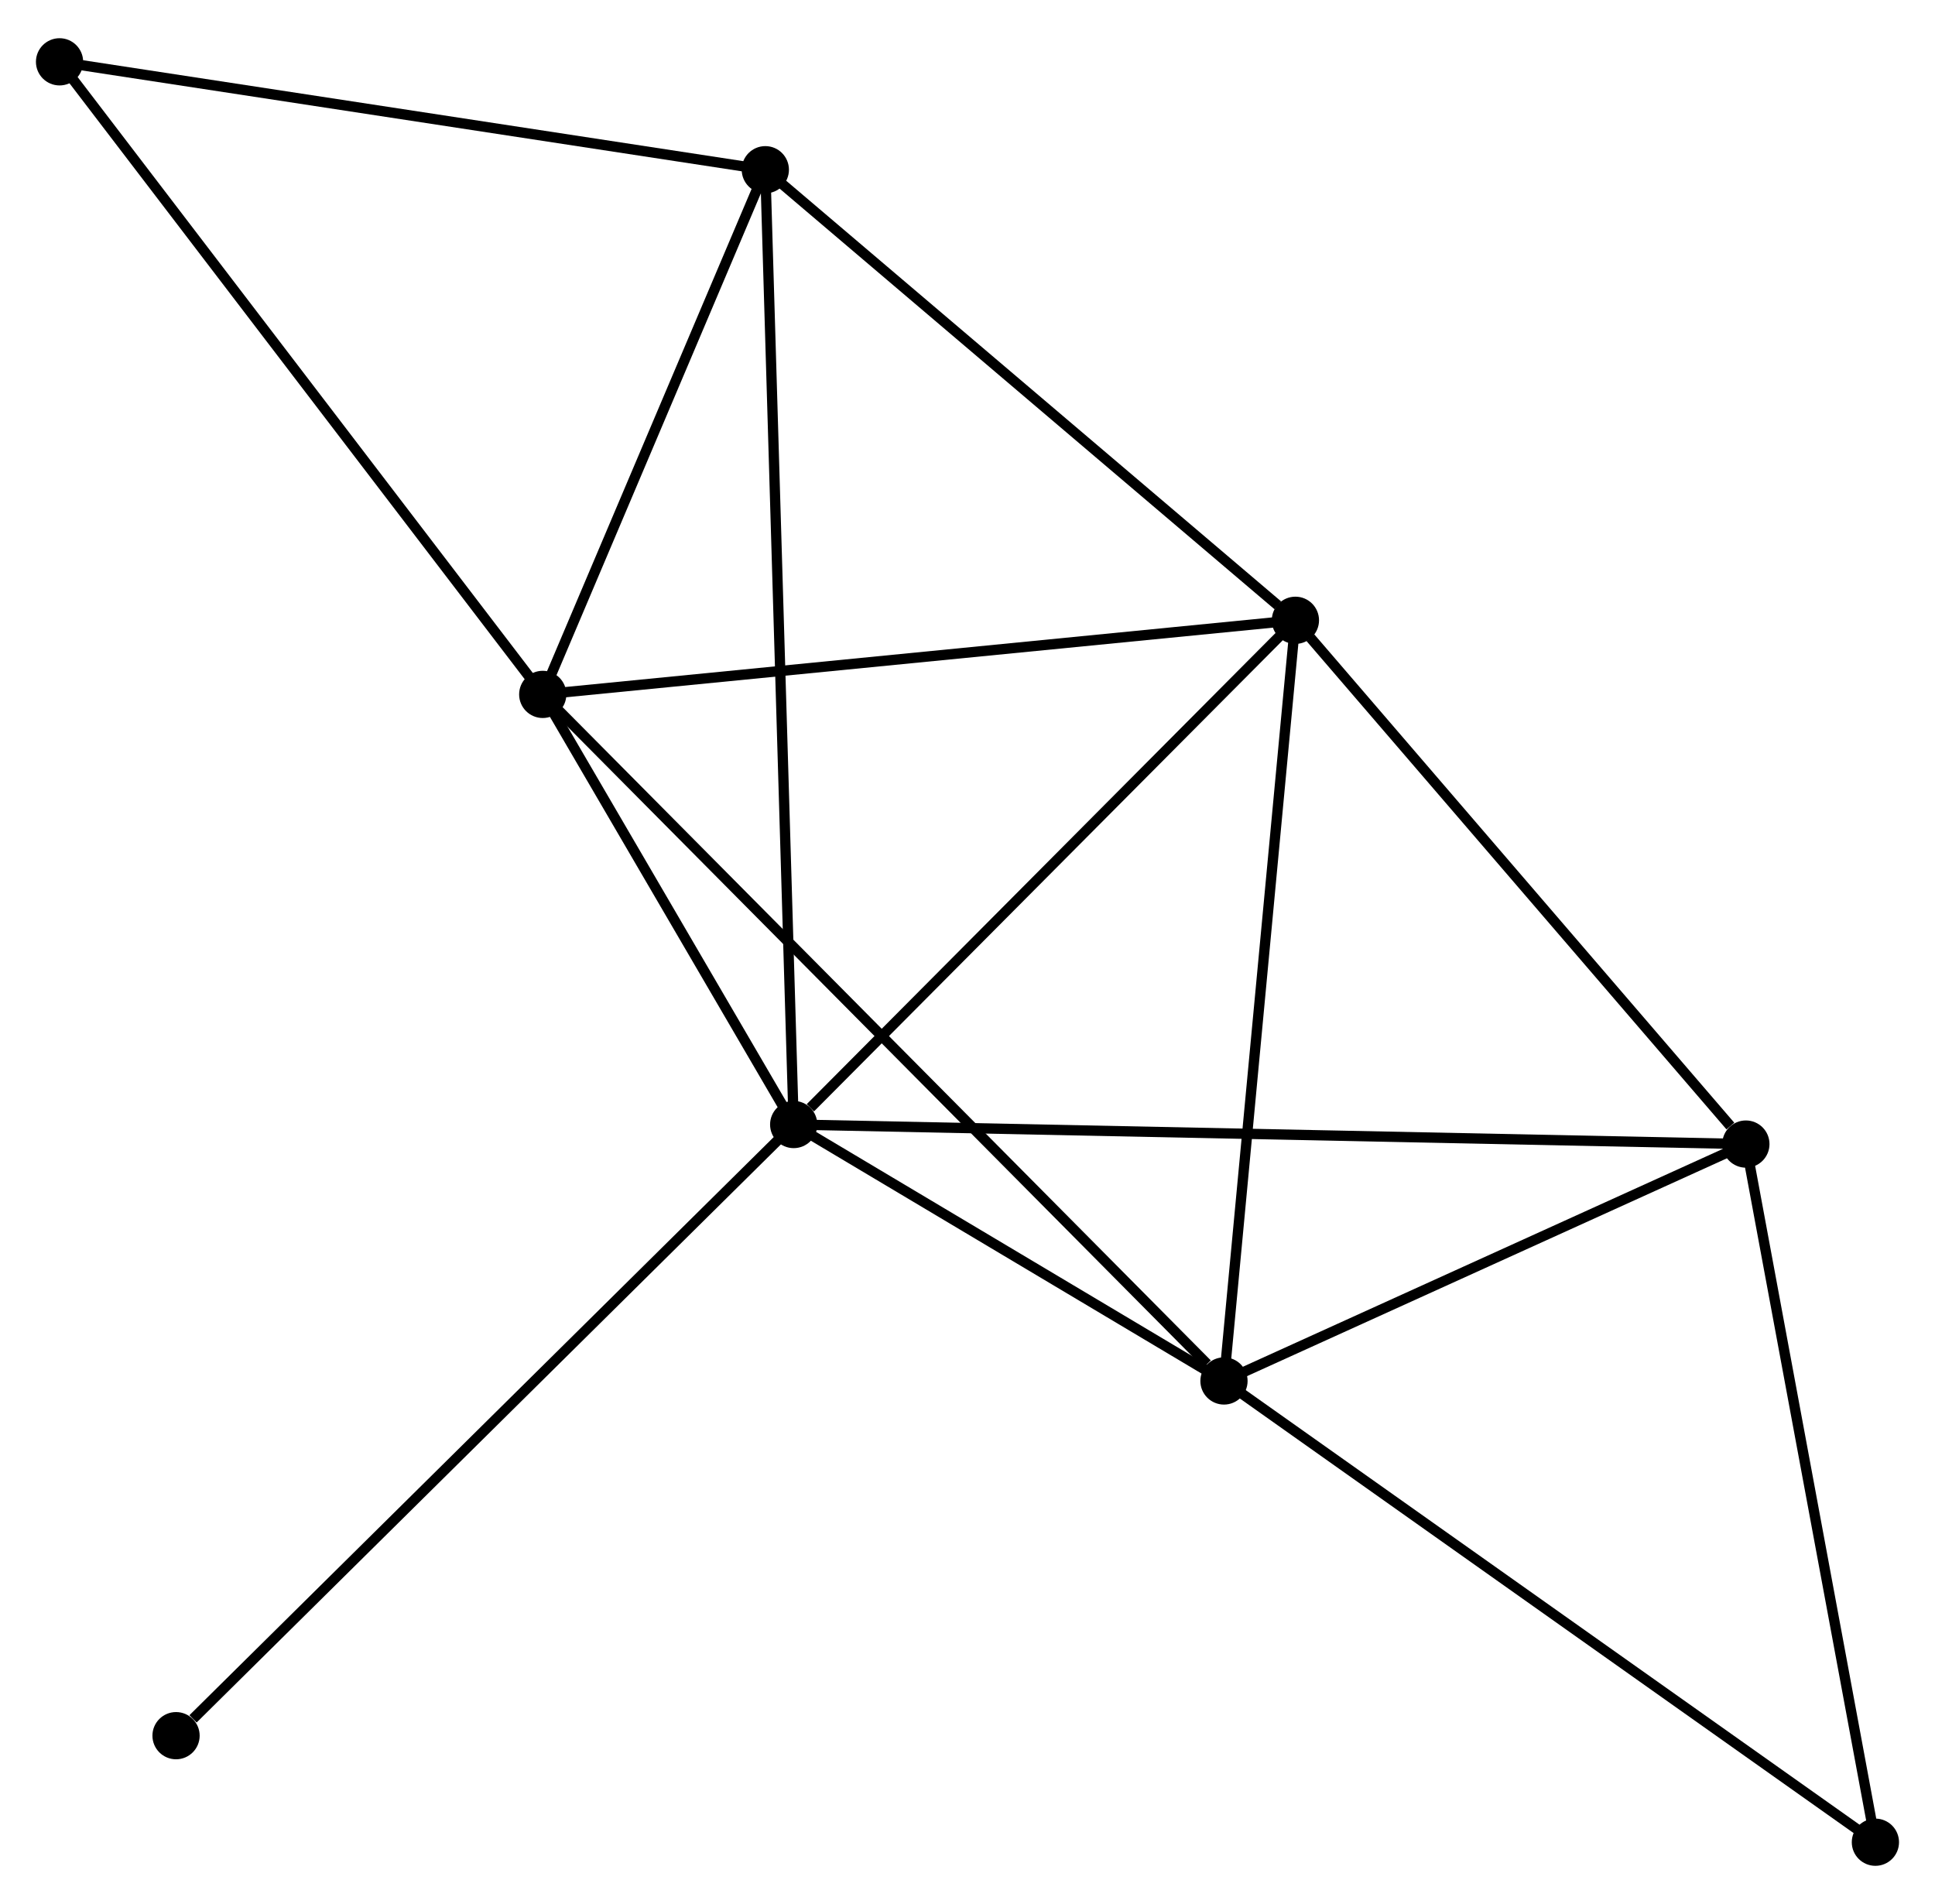 <?xml version="1.0" encoding="UTF-8" standalone="no"?>
<!DOCTYPE svg PUBLIC "-//W3C//DTD SVG 1.1//EN"
 "http://www.w3.org/Graphics/SVG/1.1/DTD/svg11.dtd">
<!-- Generated by graphviz version 2.36.0 (20140111.2315)
 -->
<!-- Title: %3 Pages: 1 -->
<svg width="188pt" height="185pt"
 viewBox="0.00 0.00 188.46 185.01" xmlns="http://www.w3.org/2000/svg" xmlns:xlink="http://www.w3.org/1999/xlink">
<g id="graph0" class="graph" transform="scale(1 1) rotate(0) translate(4 181.006)">
<title>%3</title>
<!-- 0 -->
<g id="node1" class="node"><title>0</title>
<ellipse fill="black" stroke="black" cx="73.302" cy="-71.701" rx="1.8" ry="1.8"/>
</g>
<!-- 1 -->
<g id="node2" class="node"><title>1</title>
<ellipse fill="black" stroke="black" cx="122.167" cy="-120.813" rx="1.8" ry="1.8"/>
</g>
<!-- 0&#45;&#45;1 -->
<g id="edge1" class="edge"><title>0&#45;&#45;1</title>
<path fill="none" stroke="black" d="M74.928,-73.335C82.48,-80.925 114.051,-112.655 120.867,-119.506"/>
</g>
<!-- 2 -->
<g id="node3" class="node"><title>2</title>
<ellipse fill="black" stroke="black" cx="115.21" cy="-46.725" rx="1.8" ry="1.8"/>
</g>
<!-- 0&#45;&#45;2 -->
<g id="edge2" class="edge"><title>0&#45;&#45;2</title>
<path fill="none" stroke="black" d="M75.103,-70.628C81.996,-66.519 106.662,-51.819 113.463,-47.766"/>
</g>
<!-- 3 -->
<g id="node4" class="node"><title>3</title>
<ellipse fill="black" stroke="black" cx="48.861" cy="-113.594" rx="1.8" ry="1.8"/>
</g>
<!-- 0&#45;&#45;3 -->
<g id="edge3" class="edge"><title>0&#45;&#45;3</title>
<path fill="none" stroke="black" d="M72.252,-73.501C68.232,-80.392 53.846,-105.049 49.88,-111.847"/>
</g>
<!-- 4 -->
<g id="node5" class="node"><title>4</title>
<ellipse fill="black" stroke="black" cx="70.539" cy="-164.697" rx="1.8" ry="1.8"/>
</g>
<!-- 0&#45;&#45;4 -->
<g id="edge4" class="edge"><title>0&#45;&#45;4</title>
<path fill="none" stroke="black" d="M73.245,-73.643C72.885,-85.746 70.955,-150.694 70.596,-162.765"/>
</g>
<!-- 5 -->
<g id="node6" class="node"><title>5</title>
<ellipse fill="black" stroke="black" cx="166.04" cy="-69.798" rx="1.8" ry="1.8"/>
</g>
<!-- 0&#45;&#45;5 -->
<g id="edge5" class="edge"><title>0&#45;&#45;5</title>
<path fill="none" stroke="black" d="M75.239,-71.661C87.308,-71.414 152.076,-70.085 164.114,-69.838"/>
</g>
<!-- 8 -->
<g id="node7" class="node"><title>8</title>
<ellipse fill="black" stroke="black" cx="13.146" cy="-12.177" rx="1.8" ry="1.8"/>
</g>
<!-- 0&#45;&#45;8 -->
<g id="edge6" class="edge"><title>0&#45;&#45;8</title>
<path fill="none" stroke="black" d="M71.815,-70.23C63.565,-62.066 23.473,-22.396 14.802,-13.816"/>
</g>
<!-- 1&#45;&#45;2 -->
<g id="edge7" class="edge"><title>1&#45;&#45;2</title>
<path fill="none" stroke="black" d="M121.995,-118.982C121.041,-108.821 116.404,-59.444 115.402,-48.764"/>
</g>
<!-- 1&#45;&#45;3 -->
<g id="edge8" class="edge"><title>1&#45;&#45;3</title>
<path fill="none" stroke="black" d="M120.355,-120.635C110.301,-119.645 61.446,-114.833 50.879,-113.793"/>
</g>
<!-- 1&#45;&#45;4 -->
<g id="edge9" class="edge"><title>1&#45;&#45;4</title>
<path fill="none" stroke="black" d="M120.45,-122.273C112.471,-129.055 79.114,-157.408 71.913,-163.529"/>
</g>
<!-- 1&#45;&#45;5 -->
<g id="edge10" class="edge"><title>1&#45;&#45;5</title>
<path fill="none" stroke="black" d="M123.627,-119.116C130.288,-111.37 157.765,-79.42 164.53,-71.554"/>
</g>
<!-- 2&#45;&#45;3 -->
<g id="edge11" class="edge"><title>2&#45;&#45;3</title>
<path fill="none" stroke="black" d="M113.57,-48.378C104.311,-57.71 58.689,-103.689 50.216,-112.228"/>
</g>
<!-- 2&#45;&#45;5 -->
<g id="edge12" class="edge"><title>2&#45;&#45;5</title>
<path fill="none" stroke="black" d="M116.901,-47.492C124.619,-50.995 156.453,-65.446 164.291,-69.004"/>
</g>
<!-- 7 -->
<g id="node8" class="node"><title>7</title>
<ellipse fill="black" stroke="black" cx="178.655" cy="-1.8" rx="1.8" ry="1.8"/>
</g>
<!-- 2&#45;&#45;7 -->
<g id="edge13" class="edge"><title>2&#45;&#45;7</title>
<path fill="none" stroke="black" d="M116.778,-45.614C125.48,-39.453 167.763,-9.512 176.909,-3.037"/>
</g>
<!-- 3&#45;&#45;4 -->
<g id="edge14" class="edge"><title>3&#45;&#45;4</title>
<path fill="none" stroke="black" d="M49.582,-115.294C52.873,-123.053 66.45,-155.058 69.793,-162.938"/>
</g>
<!-- 6 -->
<g id="node9" class="node"><title>6</title>
<ellipse fill="black" stroke="black" cx="1.8" cy="-175.206" rx="1.8" ry="1.8"/>
</g>
<!-- 3&#45;&#45;6 -->
<g id="edge15" class="edge"><title>3&#45;&#45;6</title>
<path fill="none" stroke="black" d="M47.697,-115.117C41.243,-123.567 9.879,-164.629 3.095,-173.51"/>
</g>
<!-- 4&#45;&#45;6 -->
<g id="edge16" class="edge"><title>4&#45;&#45;6</title>
<path fill="none" stroke="black" d="M68.556,-165C58.518,-166.535 13.409,-173.431 3.661,-174.922"/>
</g>
<!-- 5&#45;&#45;7 -->
<g id="edge17" class="edge"><title>5&#45;&#45;7</title>
<path fill="none" stroke="black" d="M166.404,-67.836C168.246,-57.907 176.525,-13.283 178.314,-3.641"/>
</g>
</g>
</svg>
